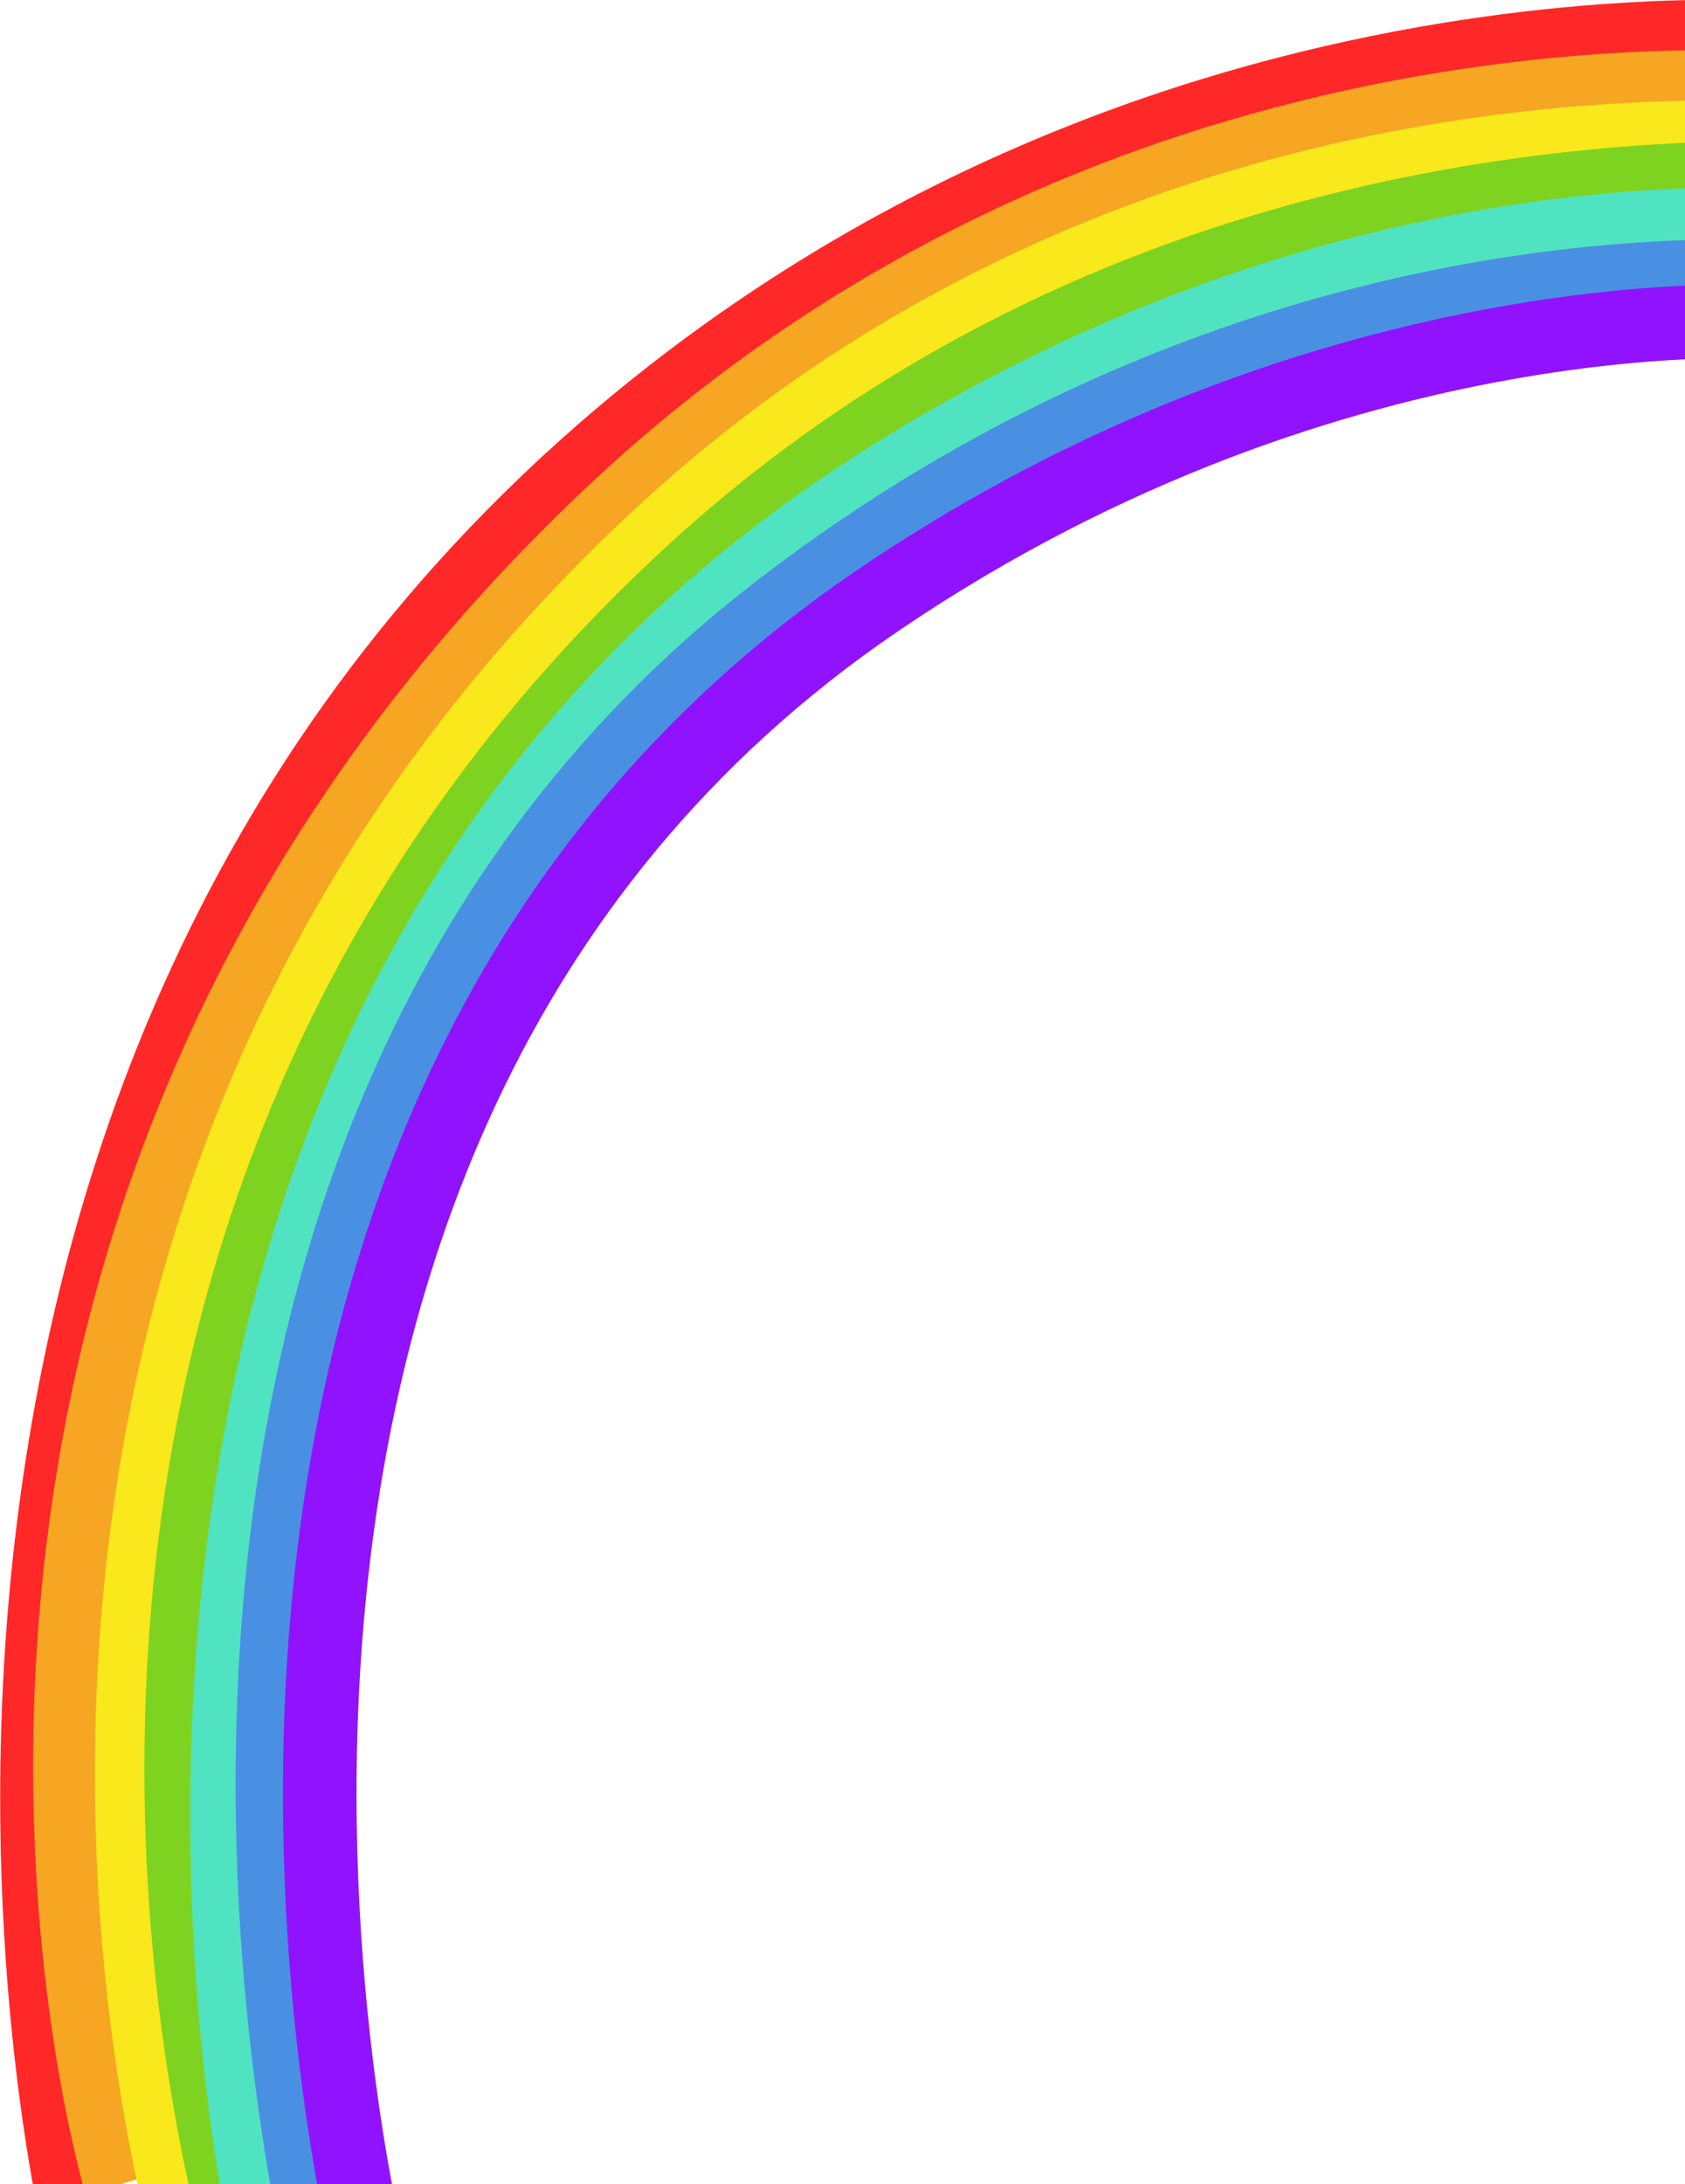 <?xml version="1.0" encoding="UTF-8" standalone="no"?>
<svg width="1145px" height="1484px" viewBox="0 0 1145 1484" version="1.1" xmlns="http://www.w3.org/2000/svg" xmlns:xlink="http://www.w3.org/1999/xlink" xmlns:sketch="http://www.bohemiancoding.com/sketch/ns">
    <!-- Generator: Sketch 3.4.2 (15857) - http://www.bohemiancoding.com/sketch -->
    <title>Group</title>
    <desc>Created with Sketch.</desc>
    <defs></defs>
    <g id="Page-2" stroke="none" stroke-width="1" fill="none" fill-rule="evenodd" sketch:type="MSPage">
        <g id="A4" sketch:type="MSArtboardGroup" transform="translate(-67, -99)" stroke-width="50">
            <g id="Group" sketch:type="MSLayerGroup" transform="translate(92, 123)">
                <path d="M1216.585,3.817 C1216.585,3.817 764.495,-48.796 383.794,283.524 C-151.04,750.388 29.414,1492.796 29.414,1492.796" id="Path-12" stroke="#FF2828" sketch:type="MSShapeGroup"></path>
                <path d="M1216.671,38.806 C1216.671,38.806 756.87,-19.632 391.147,324.901 C-136.439,821.919 57.195,1460 57.195,1460" id="Path-12-Copy" stroke="#F6A623" sketch:type="MSShapeGroup"></path>
                <path d="M1279.032,78.513 C1279.032,78.513 799.084,-6.396 425.69,338.137 C-112.961,835.155 110.378,1523.864 110.378,1523.864" id="Path-12-Copy-2" stroke="#F8E81C" sketch:type="MSShapeGroup"></path>
                <path d="M1323.81,106.676 C1323.81,106.676 824.292,19.086 447.507,363.297 C-78.395,843.734 145.466,1523.864 145.466,1523.864" id="Path-12-Copy-3" stroke="#7ED321" sketch:type="MSShapeGroup"></path>
                <path d="M1224.361,132.031 C1224.361,132.031 905.887,86.966 561.486,312.158 C-28.618,698.007 156.85,1496.651 156.85,1496.651" id="Path-12-Copy-4" stroke="#50E3C2" sketch:type="MSShapeGroup"></path>
                <path d="M1223.775,167.425 C1223.775,167.425 858.91,116.206 502.591,391.879 C2.812,778.542 197.397,1523.984 197.397,1523.984" id="Path-12-Copy-5" stroke="#4990E2" sketch:type="MSShapeGroup"></path>
                <path d="M1185.39,195.077 C1185.39,195.077 886.434,170.325 572.248,383.48 C29.786,751.505 227.355,1514.472 227.355,1514.472" id="Path-12-Copy-6" stroke="#9012FE" sketch:type="MSShapeGroup"></path>
            </g>
        </g>
    </g>
</svg>